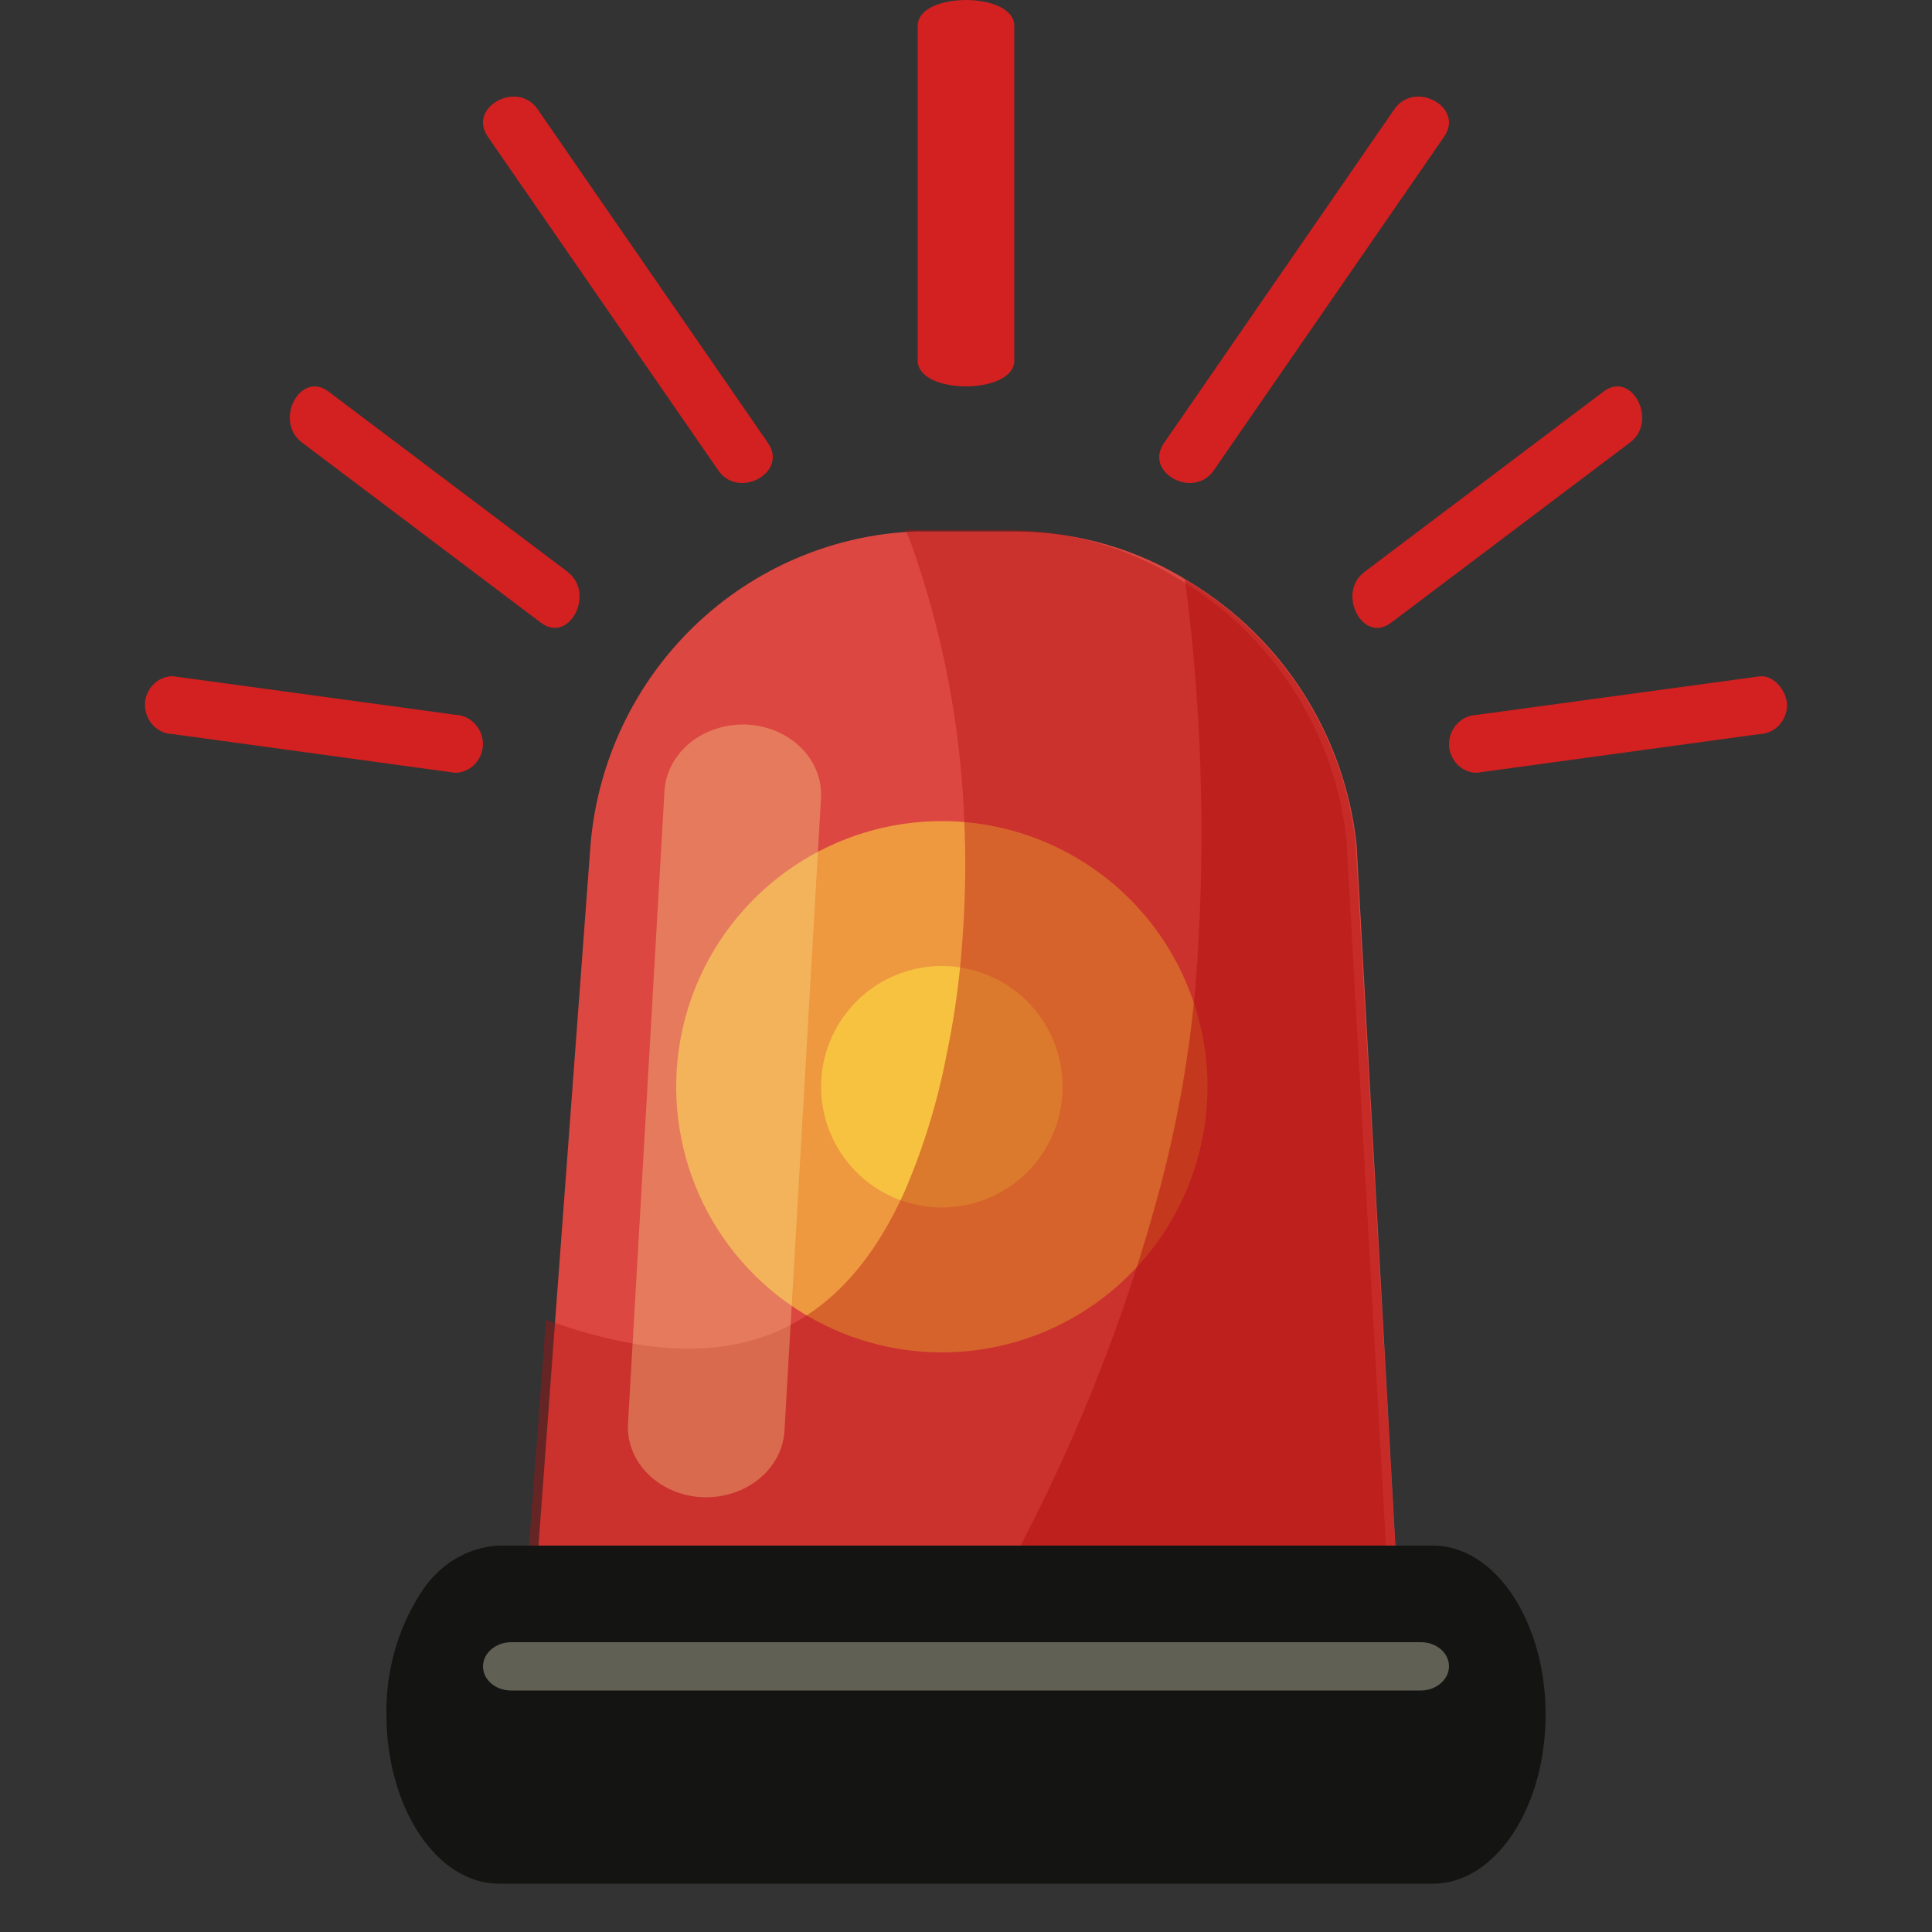 <svg width="40" height="40" viewBox="0 0 40 40" fill="none" xmlns="http://www.w3.org/2000/svg">
<rect x="0" y="0" width="40" height="40" fill="#333333" stroke="none"/>
<path d="M29 34H11L11.479 27.543L12.228 17.466C12.378 15.75 13.143 14.148 14.377 12.959C15.612 11.77 17.233 11.075 18.939 11.003C18.999 10.999 19.06 10.999 19.12 11.003H21.045C22.313 11.009 23.555 11.371 24.631 12.048C25.582 12.623 26.39 13.412 26.989 14.354C27.589 15.295 27.964 16.364 28.086 17.477L29 34Z" fill="#DC4741"/>
<g style="mix-blend-mode:color-dodge" opacity="0.5">
<path d="M25 22.497C25 23.585 24.678 24.649 24.074 25.554C23.47 26.459 22.611 27.164 21.607 27.581C20.602 27.997 19.496 28.107 18.429 27.895C17.362 27.683 16.381 27.159 15.612 26.39C14.842 25.621 14.318 24.641 14.106 23.574C13.893 22.507 14.002 21.401 14.418 20.396C14.835 19.391 15.54 18.532 16.444 17.927C17.349 17.323 18.412 17 19.5 17C20.958 17 22.357 17.579 23.388 18.61C24.419 19.641 24.999 21.039 25 22.497Z" fill="#FFEC40"/>
</g>
<g style="mix-blend-mode:color-dodge" opacity="0.5">
<path d="M22 22.5C22 22.994 21.853 23.478 21.579 23.889C21.304 24.3 20.913 24.62 20.457 24.81C20 24.999 19.497 25.048 19.012 24.952C18.527 24.855 18.082 24.617 17.732 24.268C17.383 23.918 17.145 23.473 17.048 22.988C16.952 22.503 17.001 22 17.19 21.543C17.38 21.087 17.7 20.696 18.111 20.421C18.522 20.147 19.006 20 19.5 20C19.828 20 20.153 20.065 20.457 20.19C20.76 20.316 21.036 20.5 21.268 20.732C21.5 20.964 21.684 21.24 21.81 21.543C21.935 21.847 22 22.172 22 22.5Z" fill="#FFEC40"/>
</g>
<g style="mix-blend-mode:multiply" opacity="0.4">
<path d="M28.789 33.707H10.825L11.303 27.323C13.332 28.057 15.202 28.213 16.7 27.236C17.482 26.729 18.162 25.911 18.71 24.711C19.109 23.793 19.406 22.833 19.595 21.85C19.73 21.208 19.828 20.558 19.889 19.905C19.989 18.859 20.011 17.807 19.954 16.758C19.862 14.89 19.498 13.046 18.875 11.283C18.84 11.183 18.797 11.081 18.748 10.97C18.808 10.966 18.869 10.966 18.929 10.97H20.85C22.116 10.976 23.354 11.334 24.428 12.003C25.378 12.571 26.184 13.351 26.782 14.283C27.381 15.214 27.755 16.271 27.877 17.371L28.789 33.707Z" fill="#B20F0F"/>
</g>
<g style="mix-blend-mode:multiply" opacity="0.5">
<path d="M29 34H20C21.433 31.64 22.59 29.125 23.449 26.505C23.659 25.866 23.851 25.218 24.026 24.561C24.383 23.208 24.625 21.828 24.75 20.435C24.972 17.624 24.9 14.797 24.535 12C25.508 12.576 26.334 13.368 26.947 14.313C27.559 15.258 27.943 16.331 28.066 17.447L29 34Z" fill="#B20F0F"/>
</g>
<path d="M32 35.498C32 37.432 30.955 39 29.668 39H10.332C9.045 39 8.001 37.432 8.001 35.498C7.987 34.615 8.226 33.749 8.684 33.026C8.866 32.722 9.11 32.471 9.397 32.293C9.683 32.114 10.004 32.014 10.332 32H29.668C30.955 32 32 33.568 32 35.498Z" fill="#141412"/>
<path d="M30 34.5C30 34.773 29.735 35 29.419 35H10.581C10.26 35 10 34.778 10 34.5C10 34.227 10.265 34 10.581 34H29.419C29.74 34 30 34.222 30 34.5Z" fill="#606055"/>
<path d="M21 7.465V0.535C21 -0.178 19 -0.178 19 0.535V7.465C19 8.178 21 8.178 21 7.465Z" fill="#D32020"/>
<path d="M25.13 9.739L29.9 2.829C30.324 2.219 29.288 1.654 28.87 2.259L24.1 9.172C23.676 9.782 24.712 10.347 25.13 9.739Z" fill="#D32020"/>
<path d="M28.8 12.894L33.753 9.158C34.332 8.719 33.787 7.664 33.201 8.106L28.248 11.842C27.667 12.281 28.214 13.336 28.798 12.894H28.8Z" fill="#D32020"/>
<path d="M30.57 16L36.417 15.2C36.569 15.199 36.716 15.136 36.825 15.024C36.934 14.913 36.996 14.762 37 14.603C37 14.318 36.725 13.961 36.425 14.004L30.578 14.8C30.426 14.804 30.281 14.868 30.173 14.98C30.066 15.092 30.003 15.242 30 15.4C30 15.559 30.061 15.712 30.169 15.824C30.278 15.937 30.425 16 30.578 16H30.57Z" fill="#D32020"/>
<path d="M15.901 9.172L11.129 2.259C10.71 1.654 9.678 2.219 10.099 2.829C11.69 5.132 13.281 7.436 14.871 9.739C15.29 10.347 16.322 9.782 15.901 9.172Z" fill="#D32020"/>
<path d="M11.756 11.842L6.802 8.107C6.218 7.665 5.665 8.711 6.247 9.158L11.2 12.894C11.787 13.336 12.332 12.281 11.753 11.842H11.756Z" fill="#D32020"/>
<path d="M9.422 14.798L3.578 14C3.424 14 3.277 14.063 3.169 14.176C3.061 14.289 3 14.441 3 14.601C3.004 14.759 3.066 14.909 3.173 15.021C3.281 15.132 3.426 15.196 3.578 15.199L9.422 16C9.575 15.999 9.722 15.936 9.83 15.823C9.938 15.711 9.999 15.558 10 15.399C9.996 15.241 9.934 15.091 9.826 14.979C9.719 14.867 9.574 14.803 9.422 14.798Z" fill="#D32020"/>
<g style="mix-blend-mode:color-dodge" opacity="0.3">
<path d="M16.241 29.633C16.216 30.015 16.023 30.373 15.703 30.629C15.383 30.885 14.962 31.017 14.533 30.998C14.104 30.976 13.703 30.803 13.416 30.517C13.129 30.232 12.98 29.857 13.002 29.474L13.758 16.367C13.784 15.985 13.977 15.627 14.297 15.371C14.617 15.115 15.038 14.982 15.467 15.002C15.896 15.024 16.298 15.196 16.585 15.482C16.872 15.767 17.02 16.143 16.998 16.526L16.241 29.633Z" fill="#FFF399"/>
</g>
</svg>
